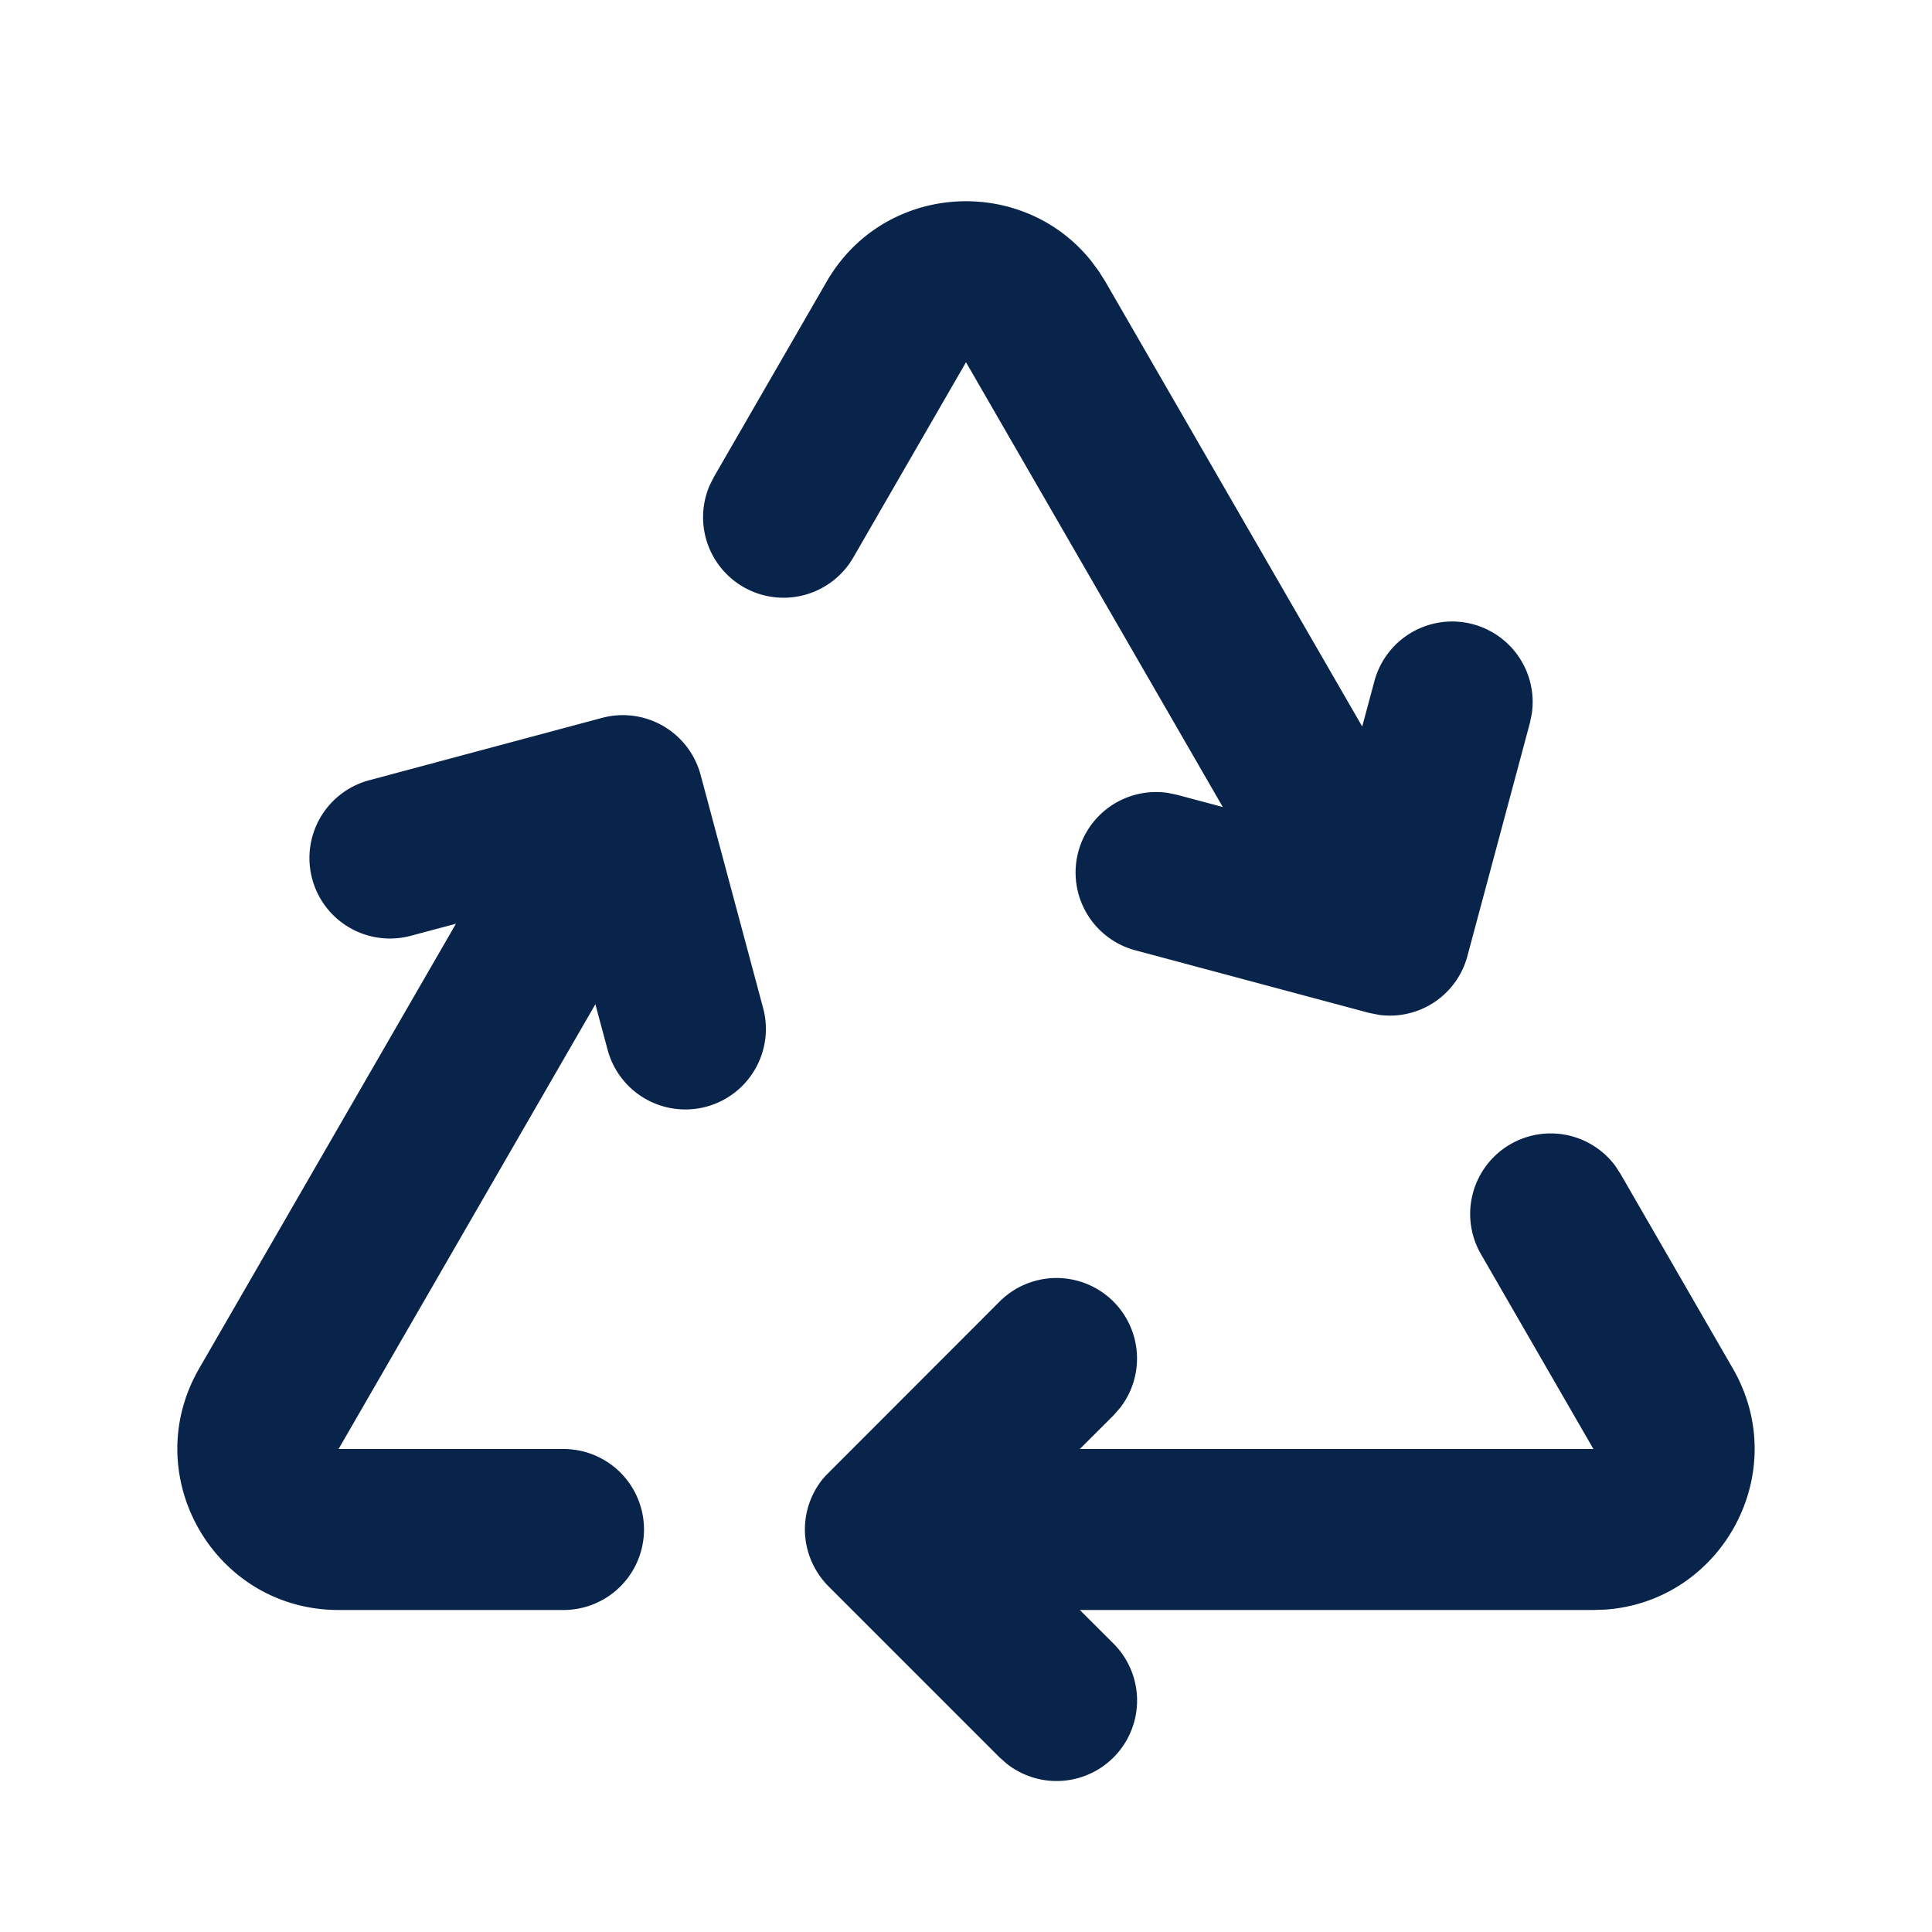 <svg xmlns="http://www.w3.org/2000/svg" width="24" height="24"><g fill="none"><path d="M24 0v24H0V0zM12.594 23.258l-.012.002-.071.035-.02.004-.014-.004-.071-.036c-.01-.003-.019 0-.024.006l-.004.01-.017.428.005.02.01.013.104.074.015.004.012-.004.104-.074.012-.016.004-.017-.017-.427c-.002-.01-.009-.017-.016-.018m.264-.113-.014.002-.184.093-.01.01-.003.011.018.43.005.012.008.008.201.092c.012.004.023 0 .029-.008l.004-.014-.034-.614c-.003-.012-.01-.02-.02-.022m-.715.002a.023.023 0 0 0-.027.006l-.006.014-.034.614c0 .012.007.02.017.024l.015-.002.201-.093.01-.008.003-.011.018-.43-.003-.012-.01-.01z"/><path fill="#09244B" d="M18.763 14.214a1 1 0 0 1 1.302.268l.064.098L21.526 17c.745 1.29-.132 2.893-1.585 2.995l-.147.005h-6.38l.415.414a1 1 0 0 1-1.32 1.498l-.095-.084-2.115-2.115a1.017 1.017 0 0 1-.194-.267.995.995 0 0 1 .121-1.08l.036-.04 2.152-2.154a1 1 0 0 1 1.498 1.32l-.083.094-.415.414h6.38l-1.397-2.42a1 1 0 0 1 .366-1.366M8.703 9.625l.777 2.898a1 1 0 1 1-1.932.518l-.152-.566L4.206 18H7a1 1 0 1 1 0 2H4.206c-1.54 0-2.502-1.667-1.732-3l3.19-5.525-.566.151a1 1 0 0 1-.517-1.932l2.897-.776a1 1 0 0 1 1.225.707m4.942-6.263.087.138 3.19 5.525.152-.566a1 1 0 0 1 1.955.404l-.023.114-.777 2.898a.996.996 0 0 1-1.099.732l-.125-.025-2.898-.776a1 1 0 0 1 .403-1.956l.114.024.566.151L12 4.5l-1.397 2.42a1 1 0 0 1-1.785-.896l.053-.104 1.397-2.42c.715-1.238 2.425-1.327 3.282-.265z"/></g></svg>
